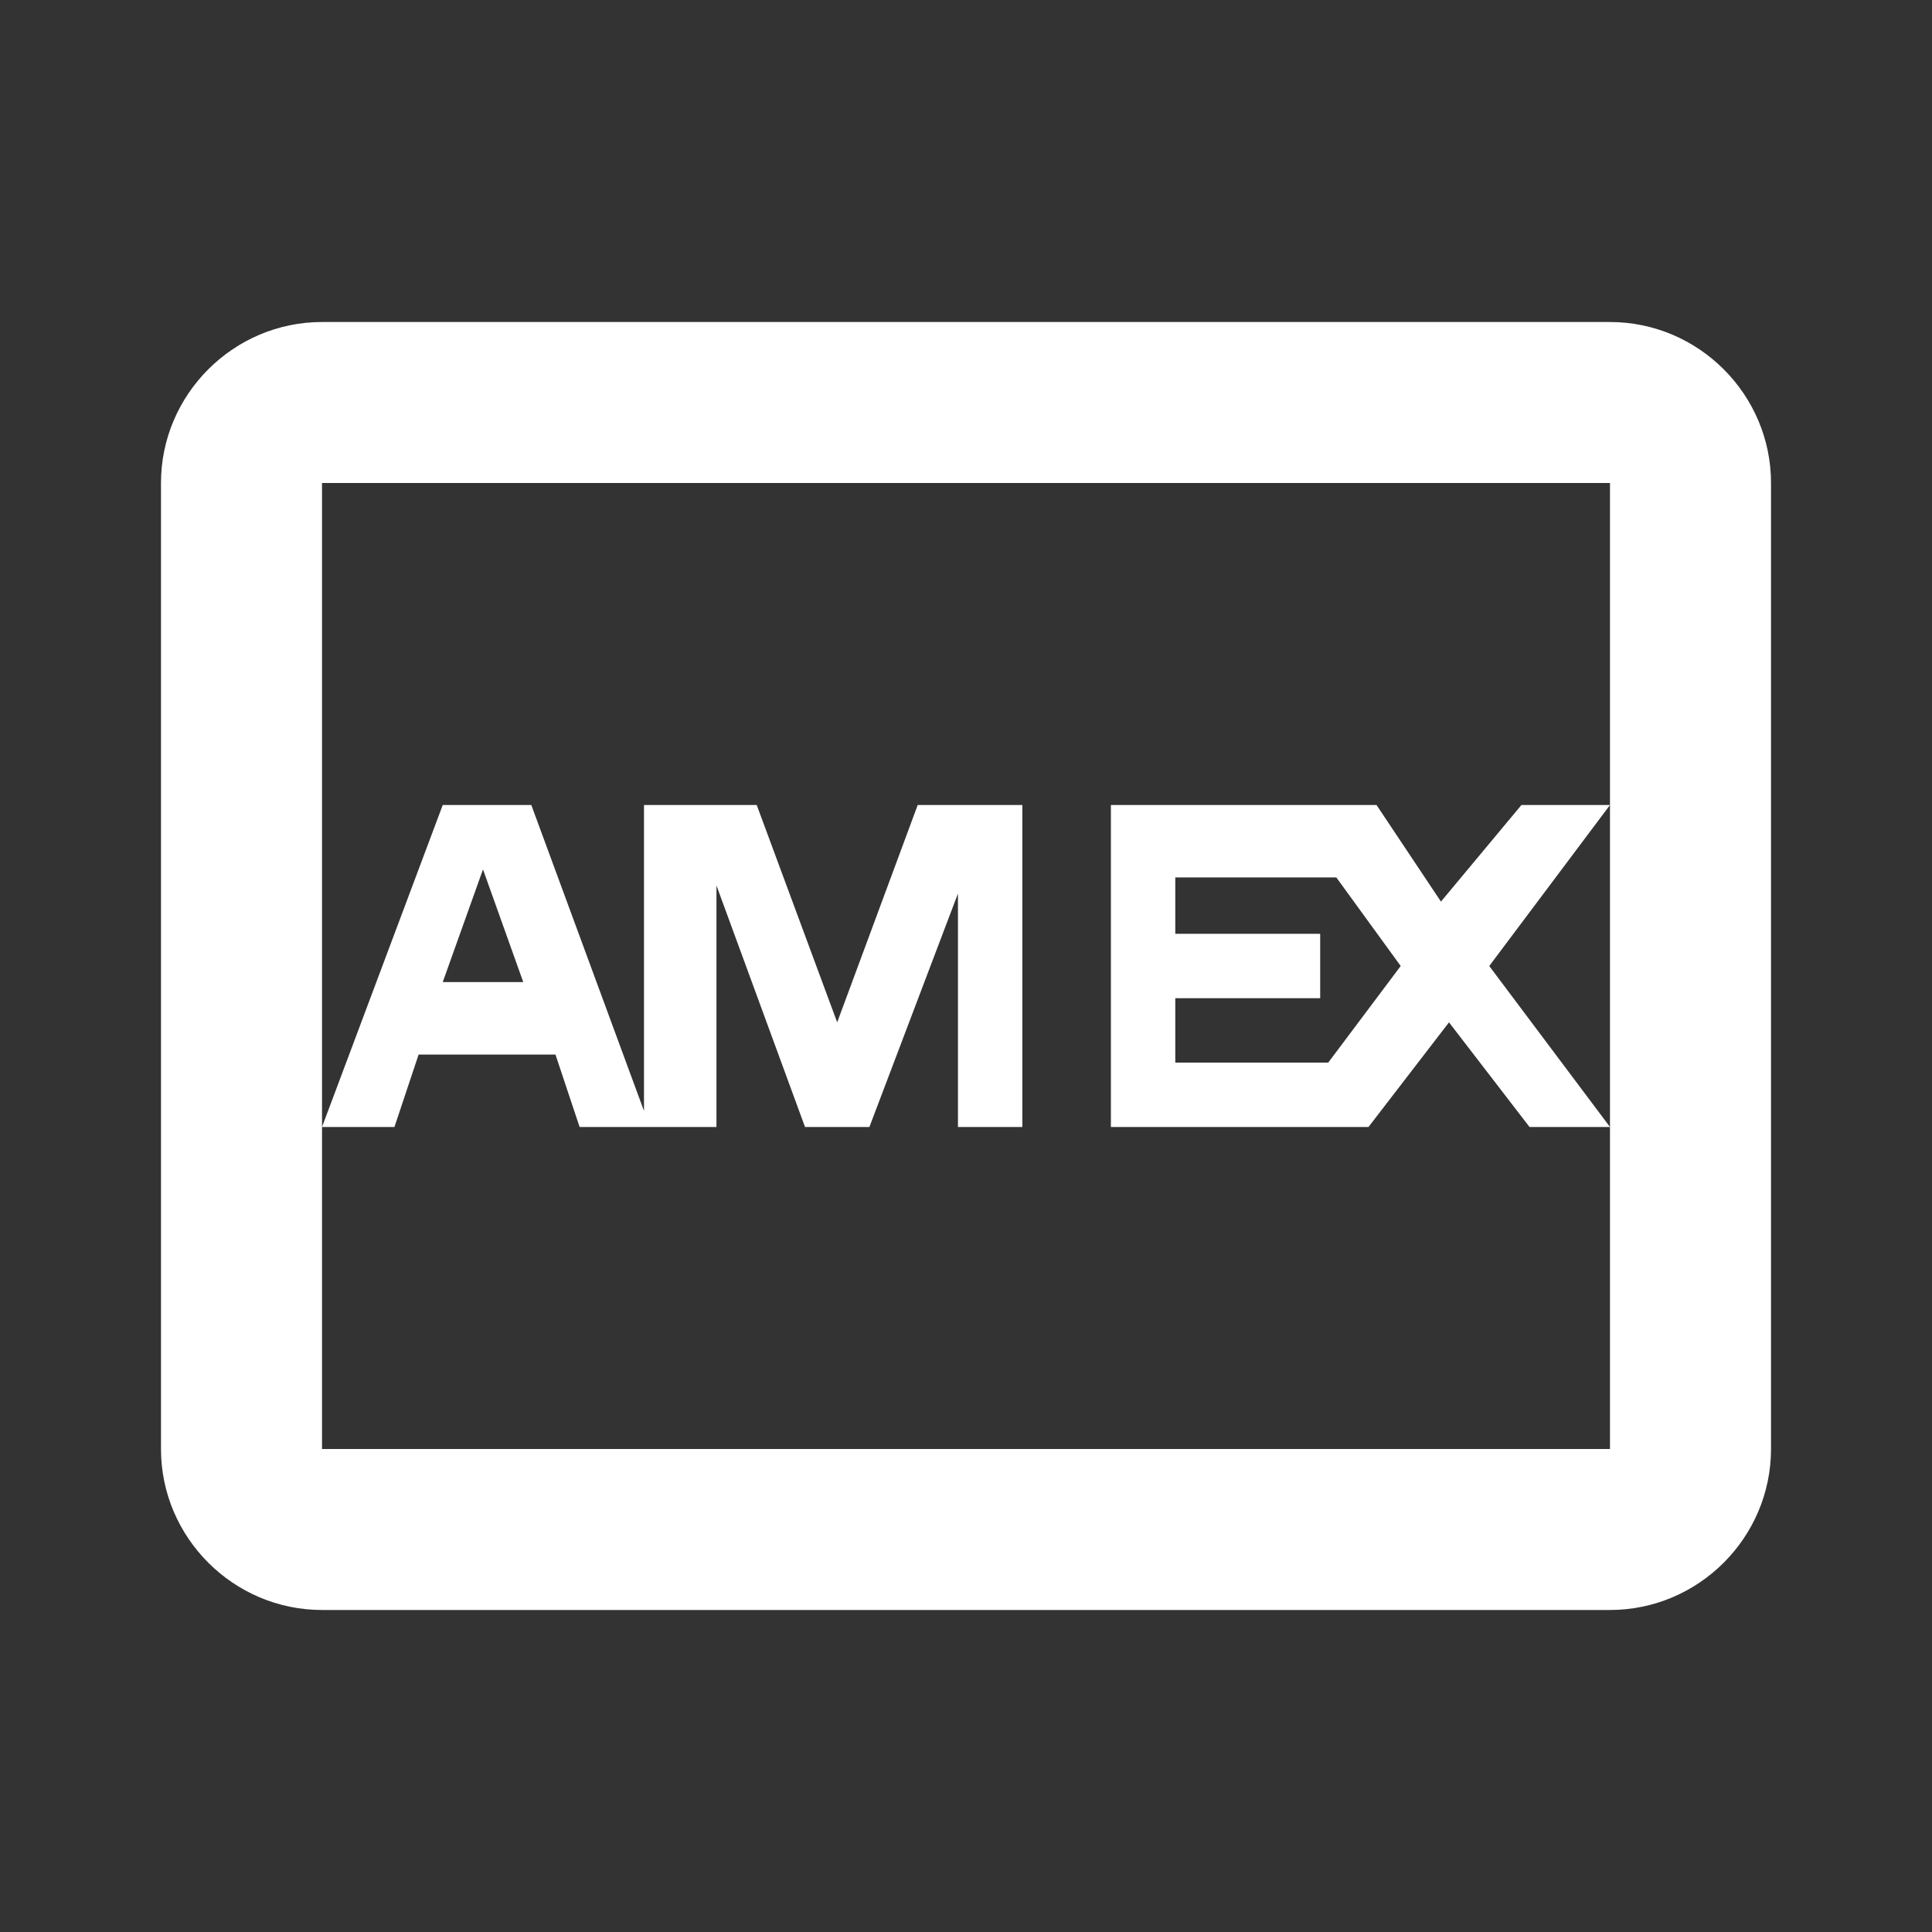 <svg width="43" height="43" viewBox="0 0 43 43" fill="none" xmlns="http://www.w3.org/2000/svg">
<rect x="0" y="0" width="43" height="43" fill="#333333" stroke="none"/>
<path d="M20.425 17.917L18.633 22.754L16.842 17.917H14.333V24.725L11.825 17.917H9.854L7.167 25.083H8.779L9.317 23.471H12.363L12.9 25.083H15.946V19.708L17.917 25.083H19.35L21.321 19.887V25.083H22.754V17.917H20.425ZM9.854 21.858L10.75 19.35L11.646 21.858H9.854Z" fill="white"/>
<path d="M33.146 21.5L35.833 17.917H33.862L32.071 20.067L30.637 17.917H24.725V25.083H30.458L32.25 22.754L34.042 25.083H35.833L33.146 21.5ZM29.562 23.65H26.158V22.217H29.383V20.783H26.158V19.529H29.742L31.175 21.5L29.562 23.65Z" fill="white"/>
<path d="M35.833 10.75V32.25H7.167V10.75H35.833ZM35.833 7.167H7.167C5.196 7.167 3.583 8.779 3.583 10.75V32.25C3.583 34.221 5.196 35.833 7.167 35.833H35.833C37.804 35.833 39.417 34.221 39.417 32.25V10.75C39.417 8.779 37.804 7.167 35.833 7.167Z" fill="white"/>
</svg>
